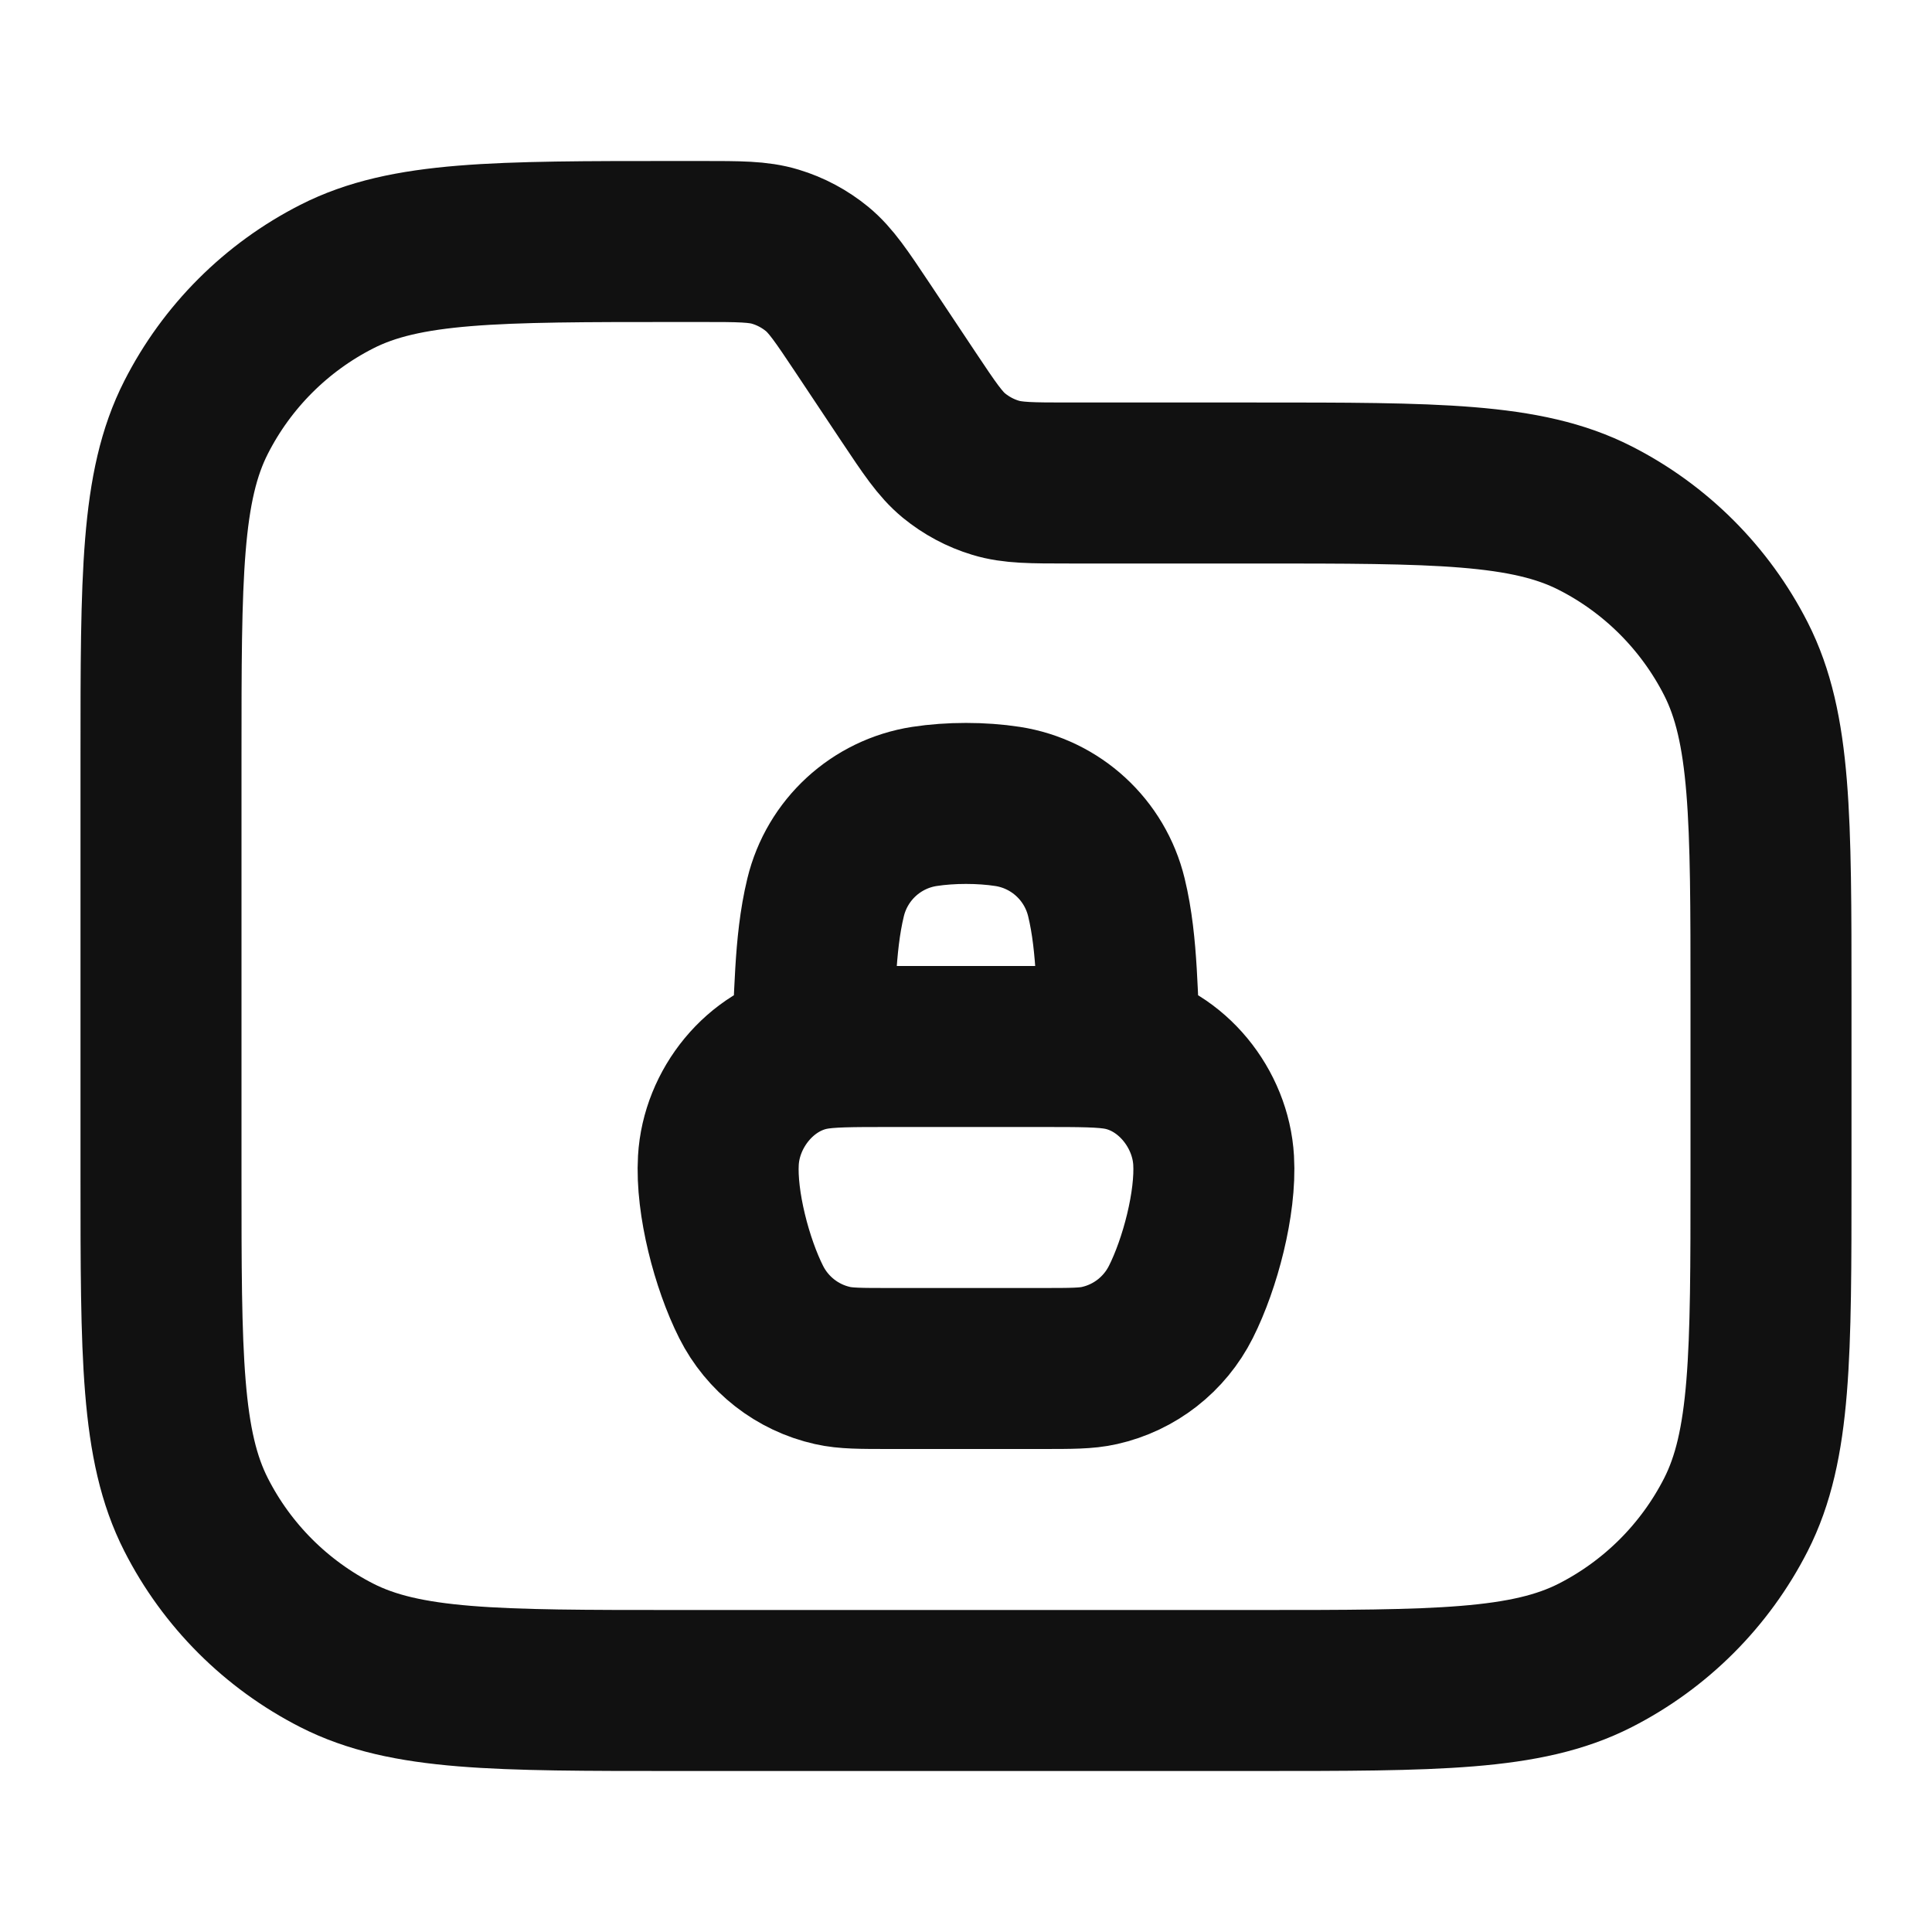 <svg width="24" height="24" viewBox="0 0 24 24" fill="none" xmlns="http://www.w3.org/2000/svg">
<path d="M13.92 13.041C13.712 13 13.429 13 12.938 13H11.062C10.571 13 10.288 13 10.08 13.041M13.92 13.041C14.561 13.169 15.039 13.772 15.076 14.414C15.107 14.943 14.909 15.697 14.669 16.174C14.467 16.575 14.096 16.865 13.658 16.963C13.495 17 13.31 17 12.938 17H11.062C10.69 17 10.505 17 10.342 16.963C9.904 16.865 9.533 16.575 9.331 16.174C9.091 15.697 8.893 14.943 8.924 14.414C8.961 13.772 9.439 13.169 10.08 13.041M13.92 13.041C13.869 12.425 13.891 11.751 13.744 11.147C13.601 10.557 13.117 10.111 12.517 10.018C12.194 9.968 11.806 9.968 11.483 10.018C10.883 10.111 10.399 10.557 10.256 11.147C10.109 11.751 10.131 12.425 10.08 13.041M8.716 3H8.4C6.16 3 5.04 3 4.184 3.436C3.431 3.819 2.819 4.431 2.436 5.184C2 6.04 2 7.16 2 9.4V14.6C2 16.84 2 17.96 2.436 18.816C2.819 19.569 3.431 20.18 4.184 20.564C5.04 21 6.16 21 8.4 21H15.6C17.84 21 18.96 21 19.816 20.564C20.569 20.18 21.18 19.569 21.564 18.816C22 17.96 22 16.84 22 14.6V12.4C22 10.16 22 9.04 21.564 8.184C21.18 7.431 20.569 6.819 19.816 6.436C18.96 6 17.84 6 15.6 6H13.284C12.815 6 12.58 6 12.367 5.935C12.178 5.878 12.003 5.784 11.85 5.659C11.678 5.517 11.548 5.322 11.287 4.931L10.713 4.069C10.452 3.678 10.322 3.483 10.15 3.341C9.997 3.216 9.822 3.122 9.633 3.065C9.42 3 9.185 3 8.716 3Z" stroke="#111111" stroke-width="2" stroke-linecap="round" stroke-linejoin="round"/>
</svg>
